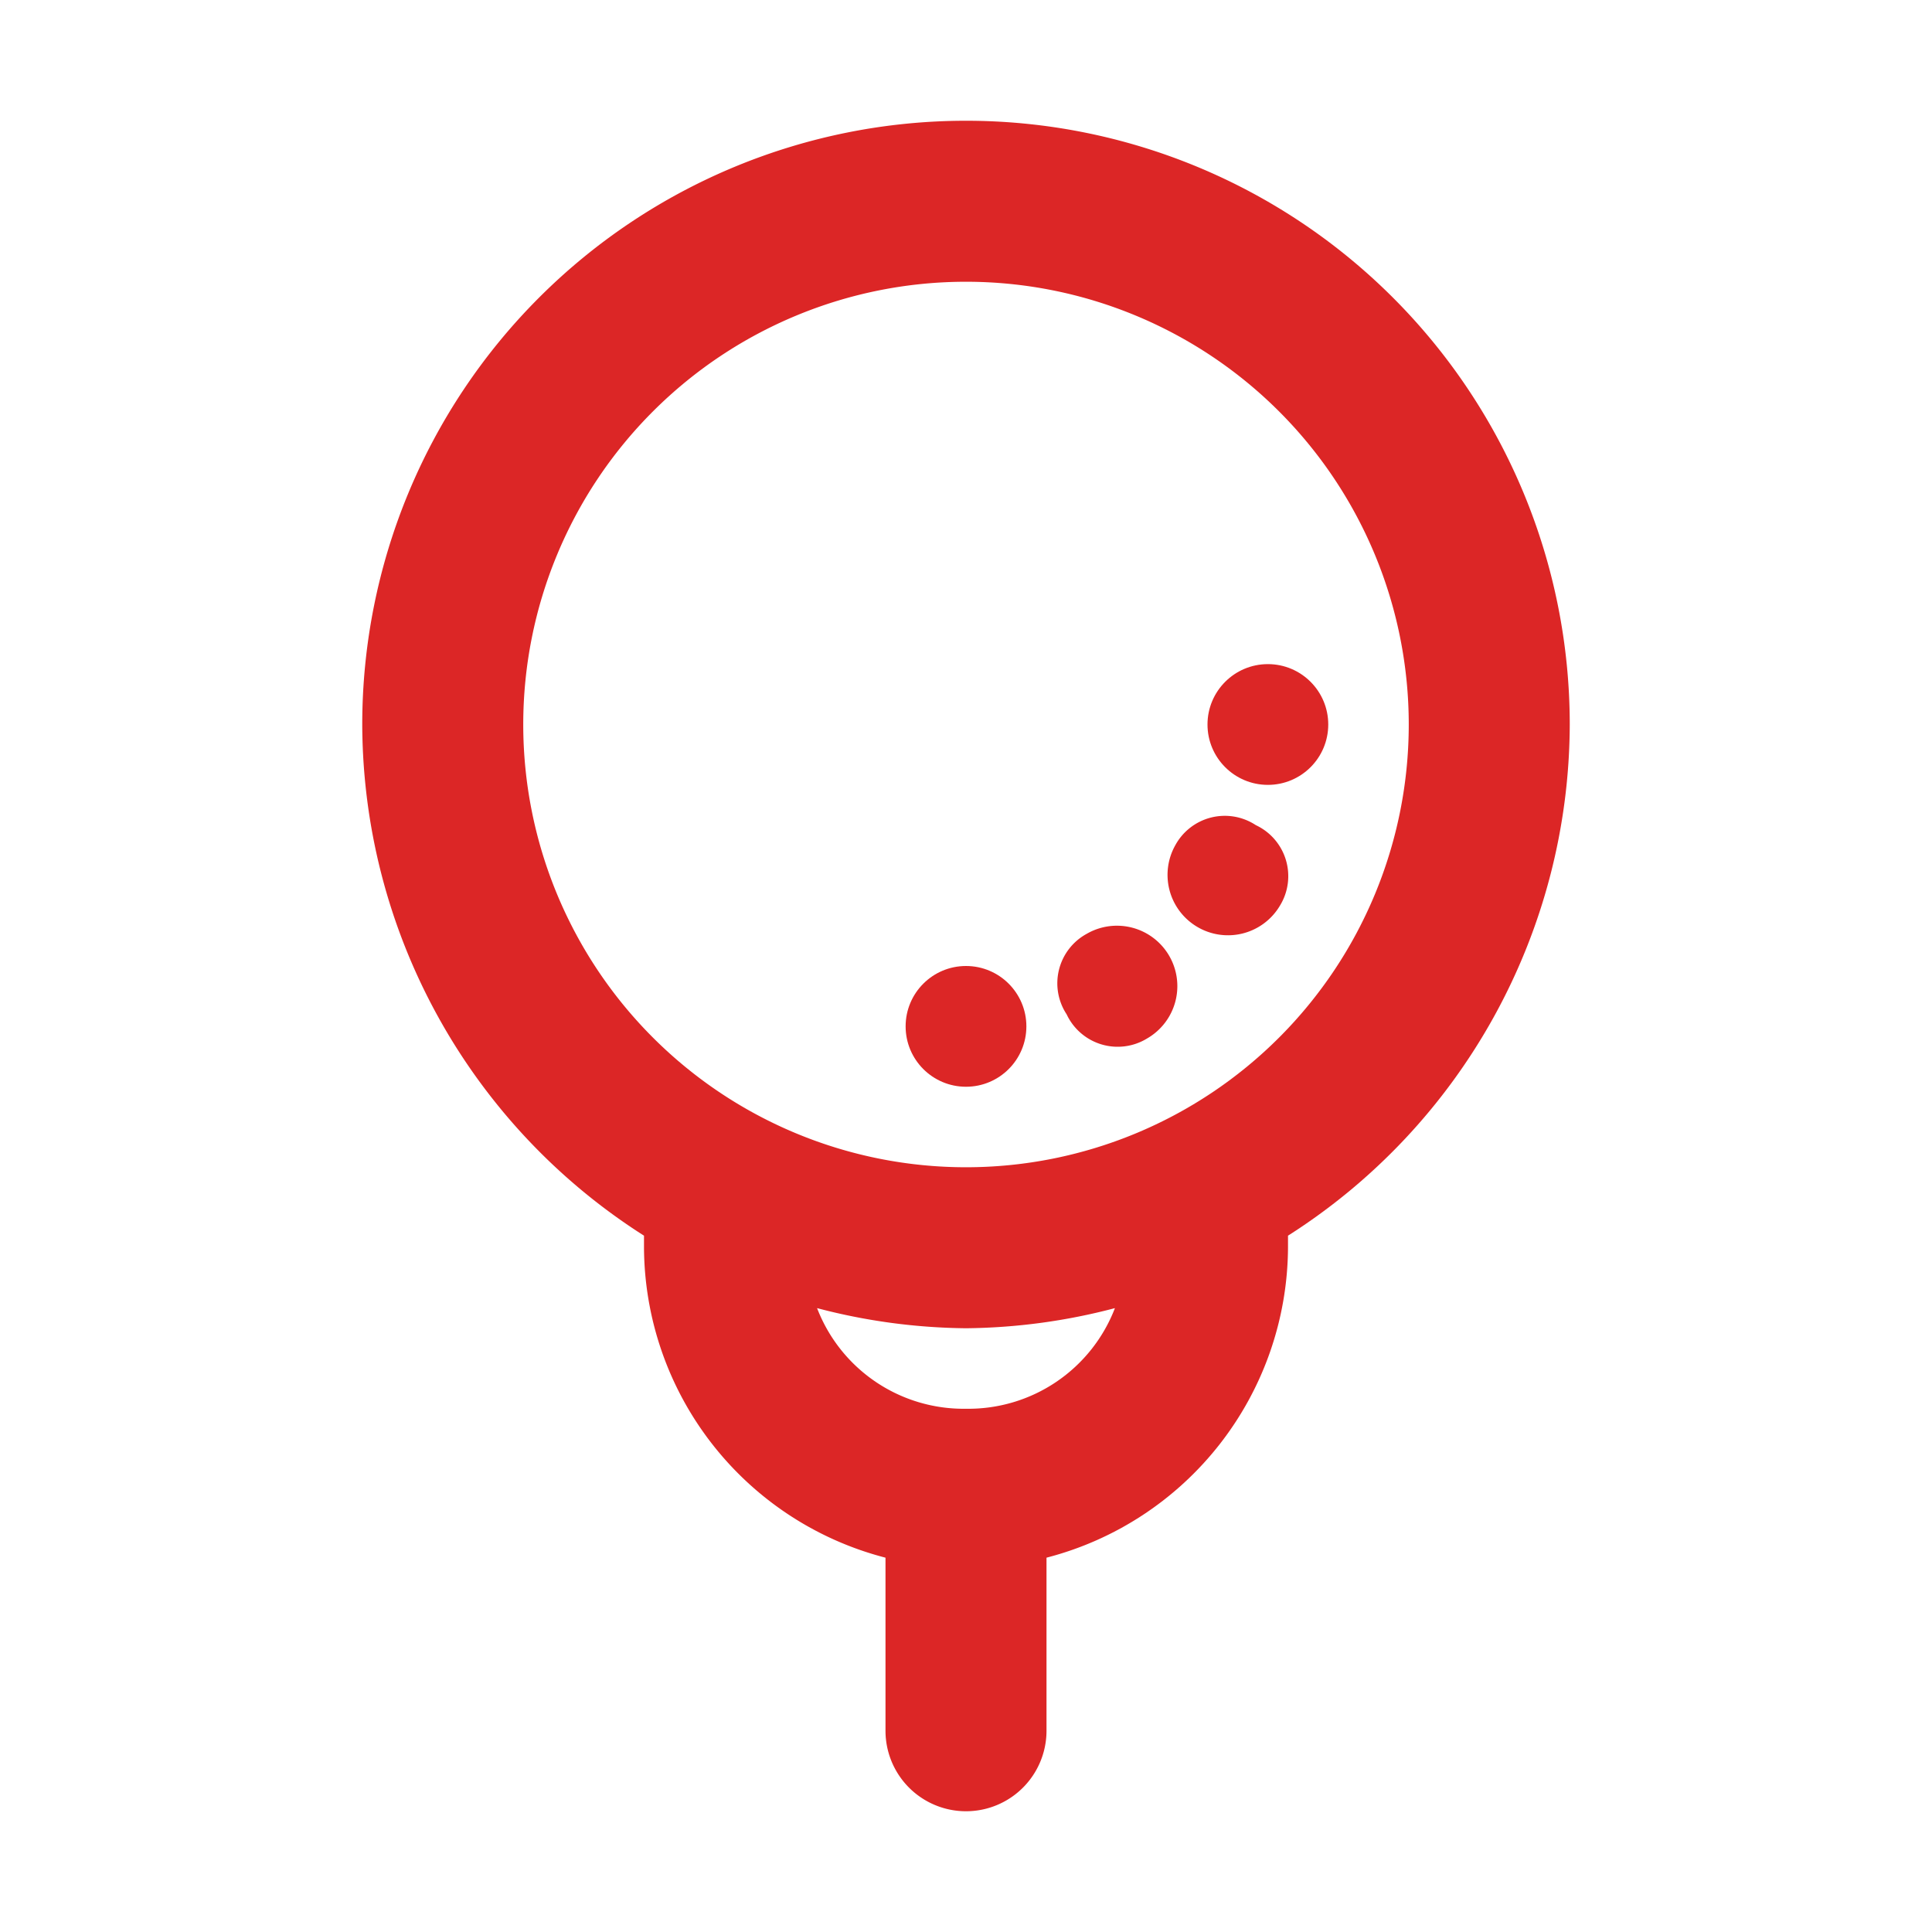 <!DOCTYPE svg PUBLIC "-//W3C//DTD SVG 1.1//EN" "http://www.w3.org/Graphics/SVG/1.1/DTD/svg11.dtd">
<!-- Uploaded to: SVG Repo, www.svgrepo.com, Transformed by: SVG Repo Mixer Tools -->
<svg width="800px" height="800px" viewBox="0 0 48.00 48.00" xmlns="http://www.w3.org/2000/svg" fill="#DC2626" stroke="#DC2626" stroke-width="0">
<g id="SVGRepo_bgCarrier" stroke-width="0"/>
<g id="SVGRepo_tracerCarrier" stroke-linecap="round" stroke-linejoin="round" stroke="#CCCCCC" stroke-width="0.096"/>
<g id="SVGRepo_iconCarrier"> <title>sports-golf</title> <g id="Layer_2" data-name="Layer 2"> <g id="invisible_box" data-name="invisible box"> <rect width="48" height="48" fill="none"/> </g> <g id="Q3_icons" data-name="Q3 icons"> <g> <path d="M39,18A15,15,0,0,0,9,18a15.1,15.1,0,0,0,7,12.7V31a8,8,0,0,0,6,7.7V43a2,2,0,0,0,4,0V38.7A8,8,0,0,0,32,31v-.3A15.1,15.1,0,0,0,39,18ZM13,18A11,11,0,1,1,24,29,11,11,0,0,1,13,18ZM24,35a3.9,3.9,0,0,1-3.7-2.5A15,15,0,0,0,24,33a15,15,0,0,0,3.7-.5A3.9,3.9,0,0,1,24,35Z"/> <circle cx="31.5" cy="18" r="1.5"/> <path d="M29.7,23a1.5,1.5,0,0,0,2.1-.5,1.4,1.4,0,0,0-.6-2,1.4,1.4,0,0,0-2,.5A1.5,1.5,0,0,0,29.7,23Z"/> <path d="M28.5,25.8A1.5,1.5,0,0,0,27,23.2a1.4,1.4,0,0,0-.5,2A1.4,1.4,0,0,0,28.5,25.8Z"/> <circle cx="24" cy="25.5" r="1.5"/> </g> </g> </g> </g>
</svg>